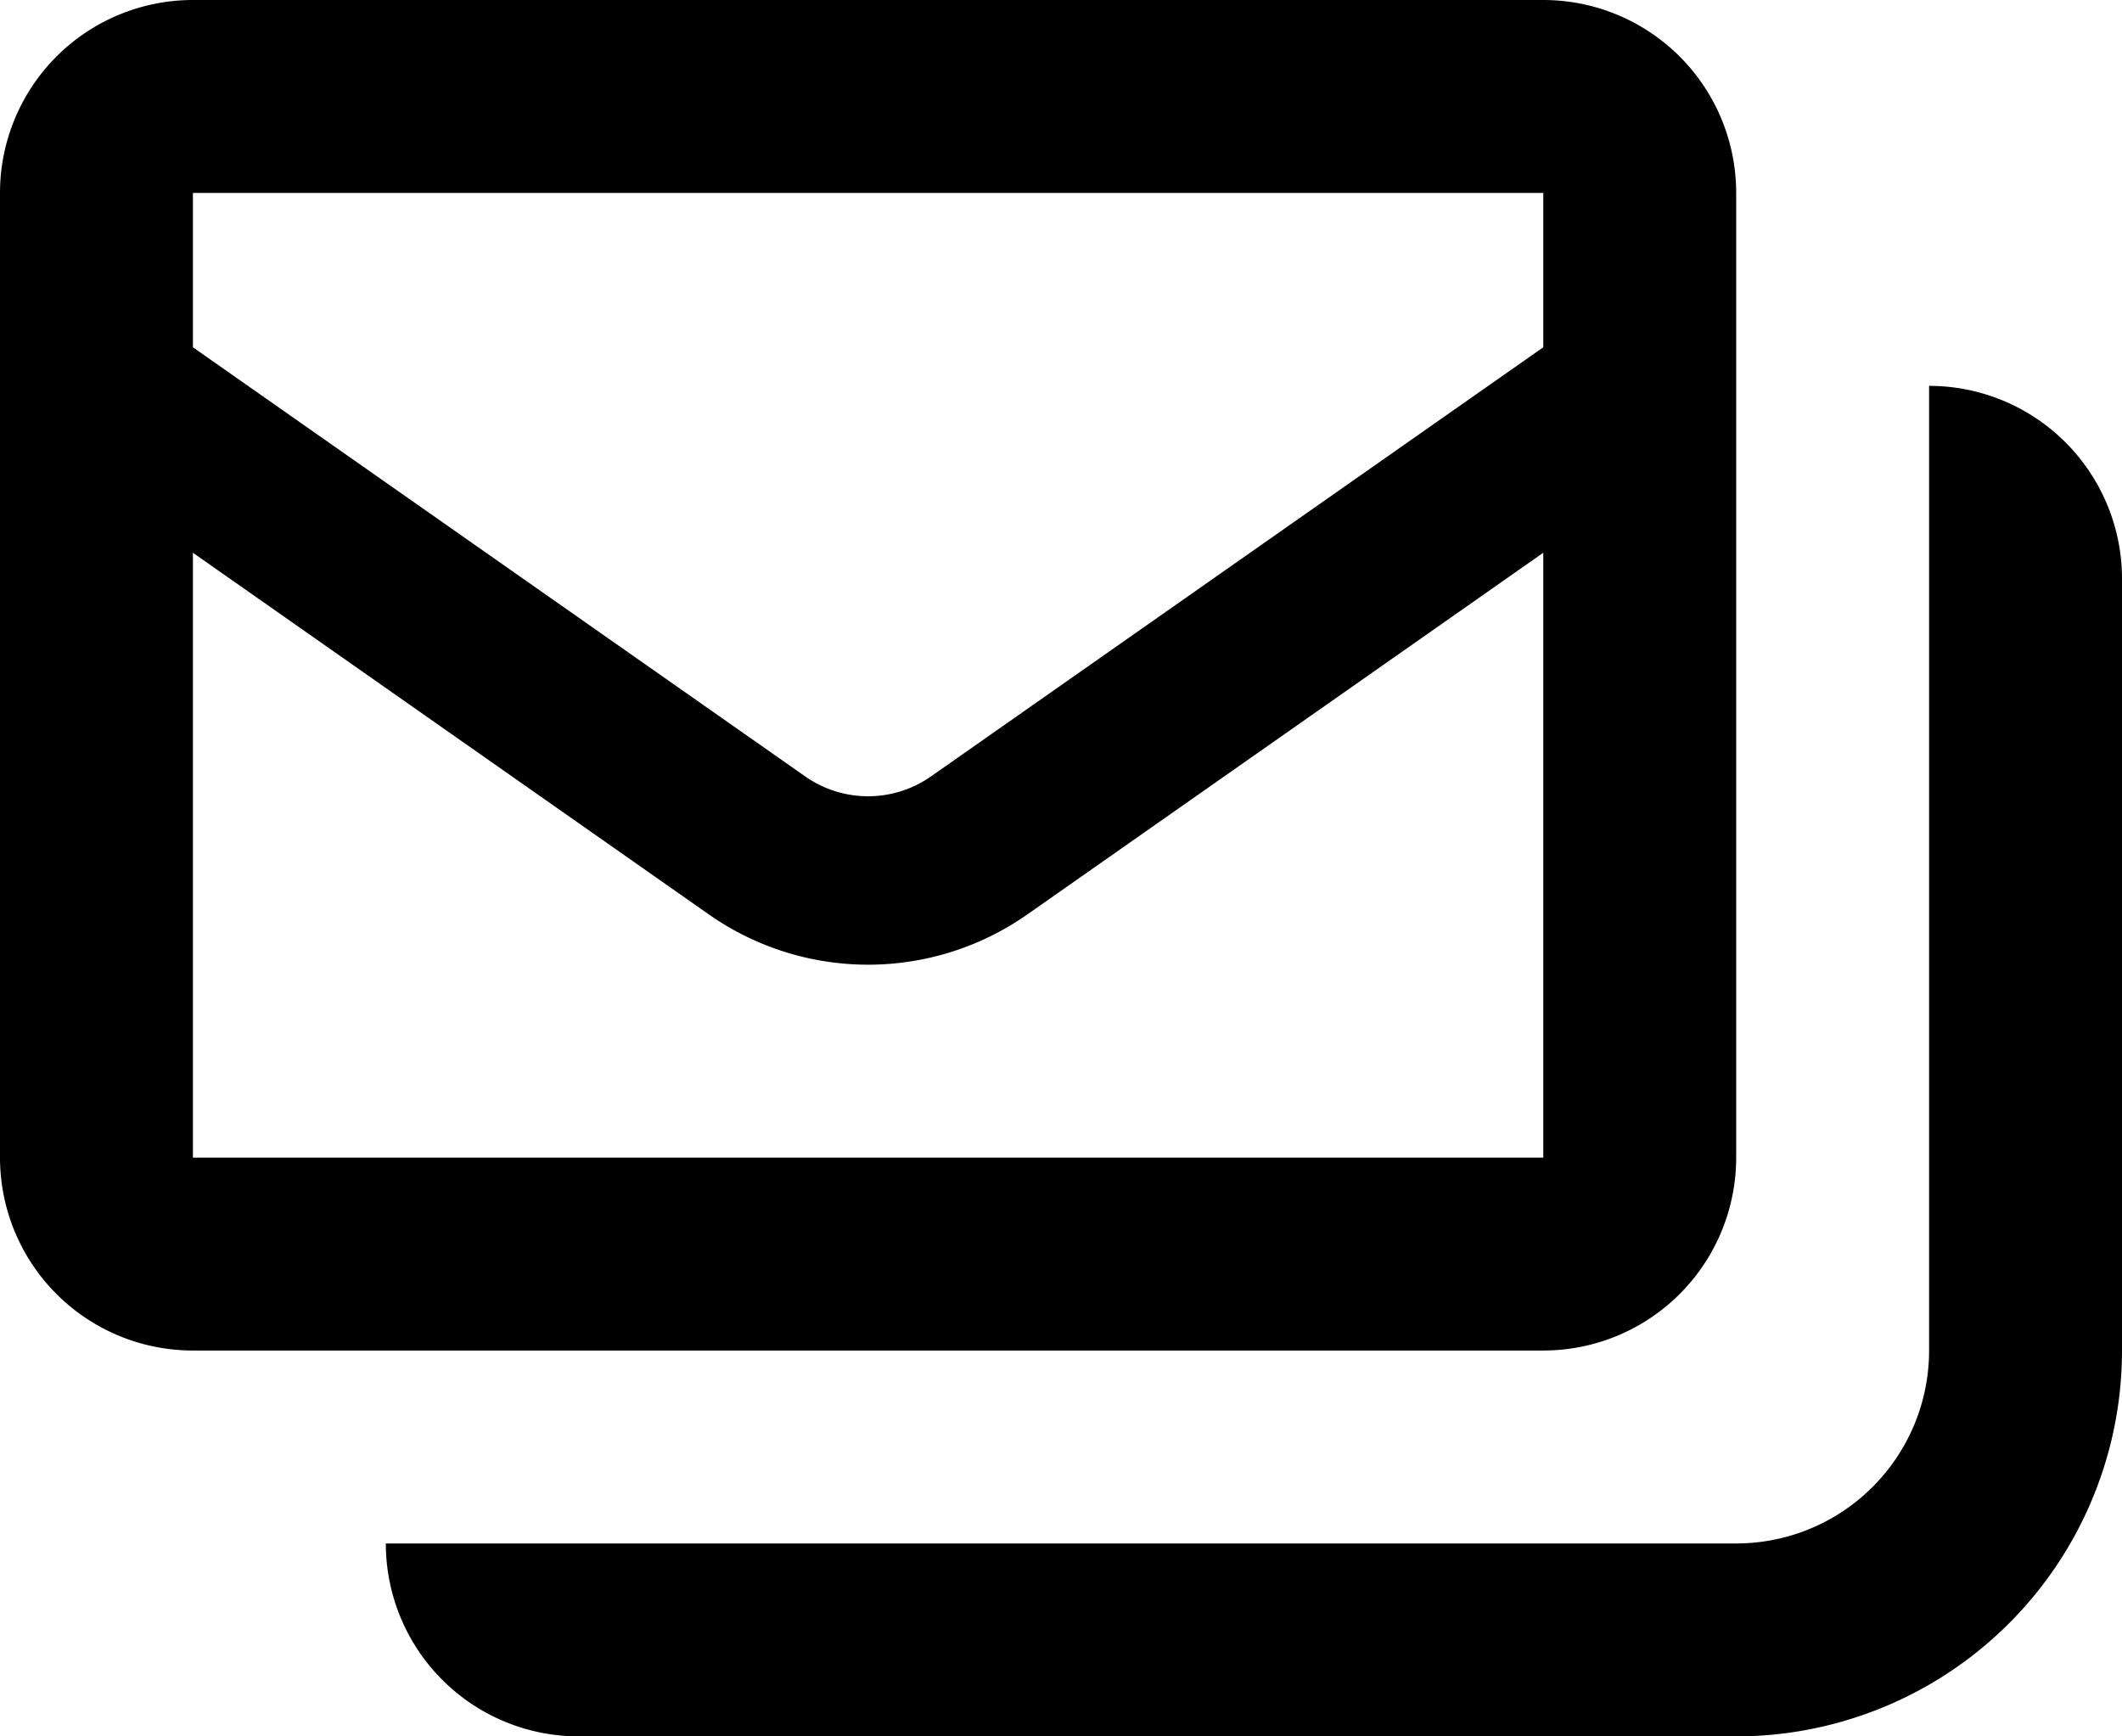 <svg id="messages_outlined" xmlns="http://www.w3.org/2000/svg" width="22" height="18" viewBox="0 0 22 18">
  <path id="Icon_color" data-name="Icon color" d="M18,18H6a2,2,0,0,1-2-2H18a2,2,0,0,0,2-2V4a2,2,0,0,1,2,2v8A4,4,0,0,1,18,18Zm-2-4H2a2,2,0,0,1-2-2V2A2,2,0,0,1,2,0H16a2,2,0,0,1,2,2V12A2,2,0,0,1,16,14ZM2,5.73V12H16V5.73L10.65,9.48a2.876,2.876,0,0,1-3.3,0ZM2,2V3.6L8.35,8.05a1.136,1.136,0,0,0,1.3,0L16,3.6V2Z" transform="translate(0)"/>
</svg>
